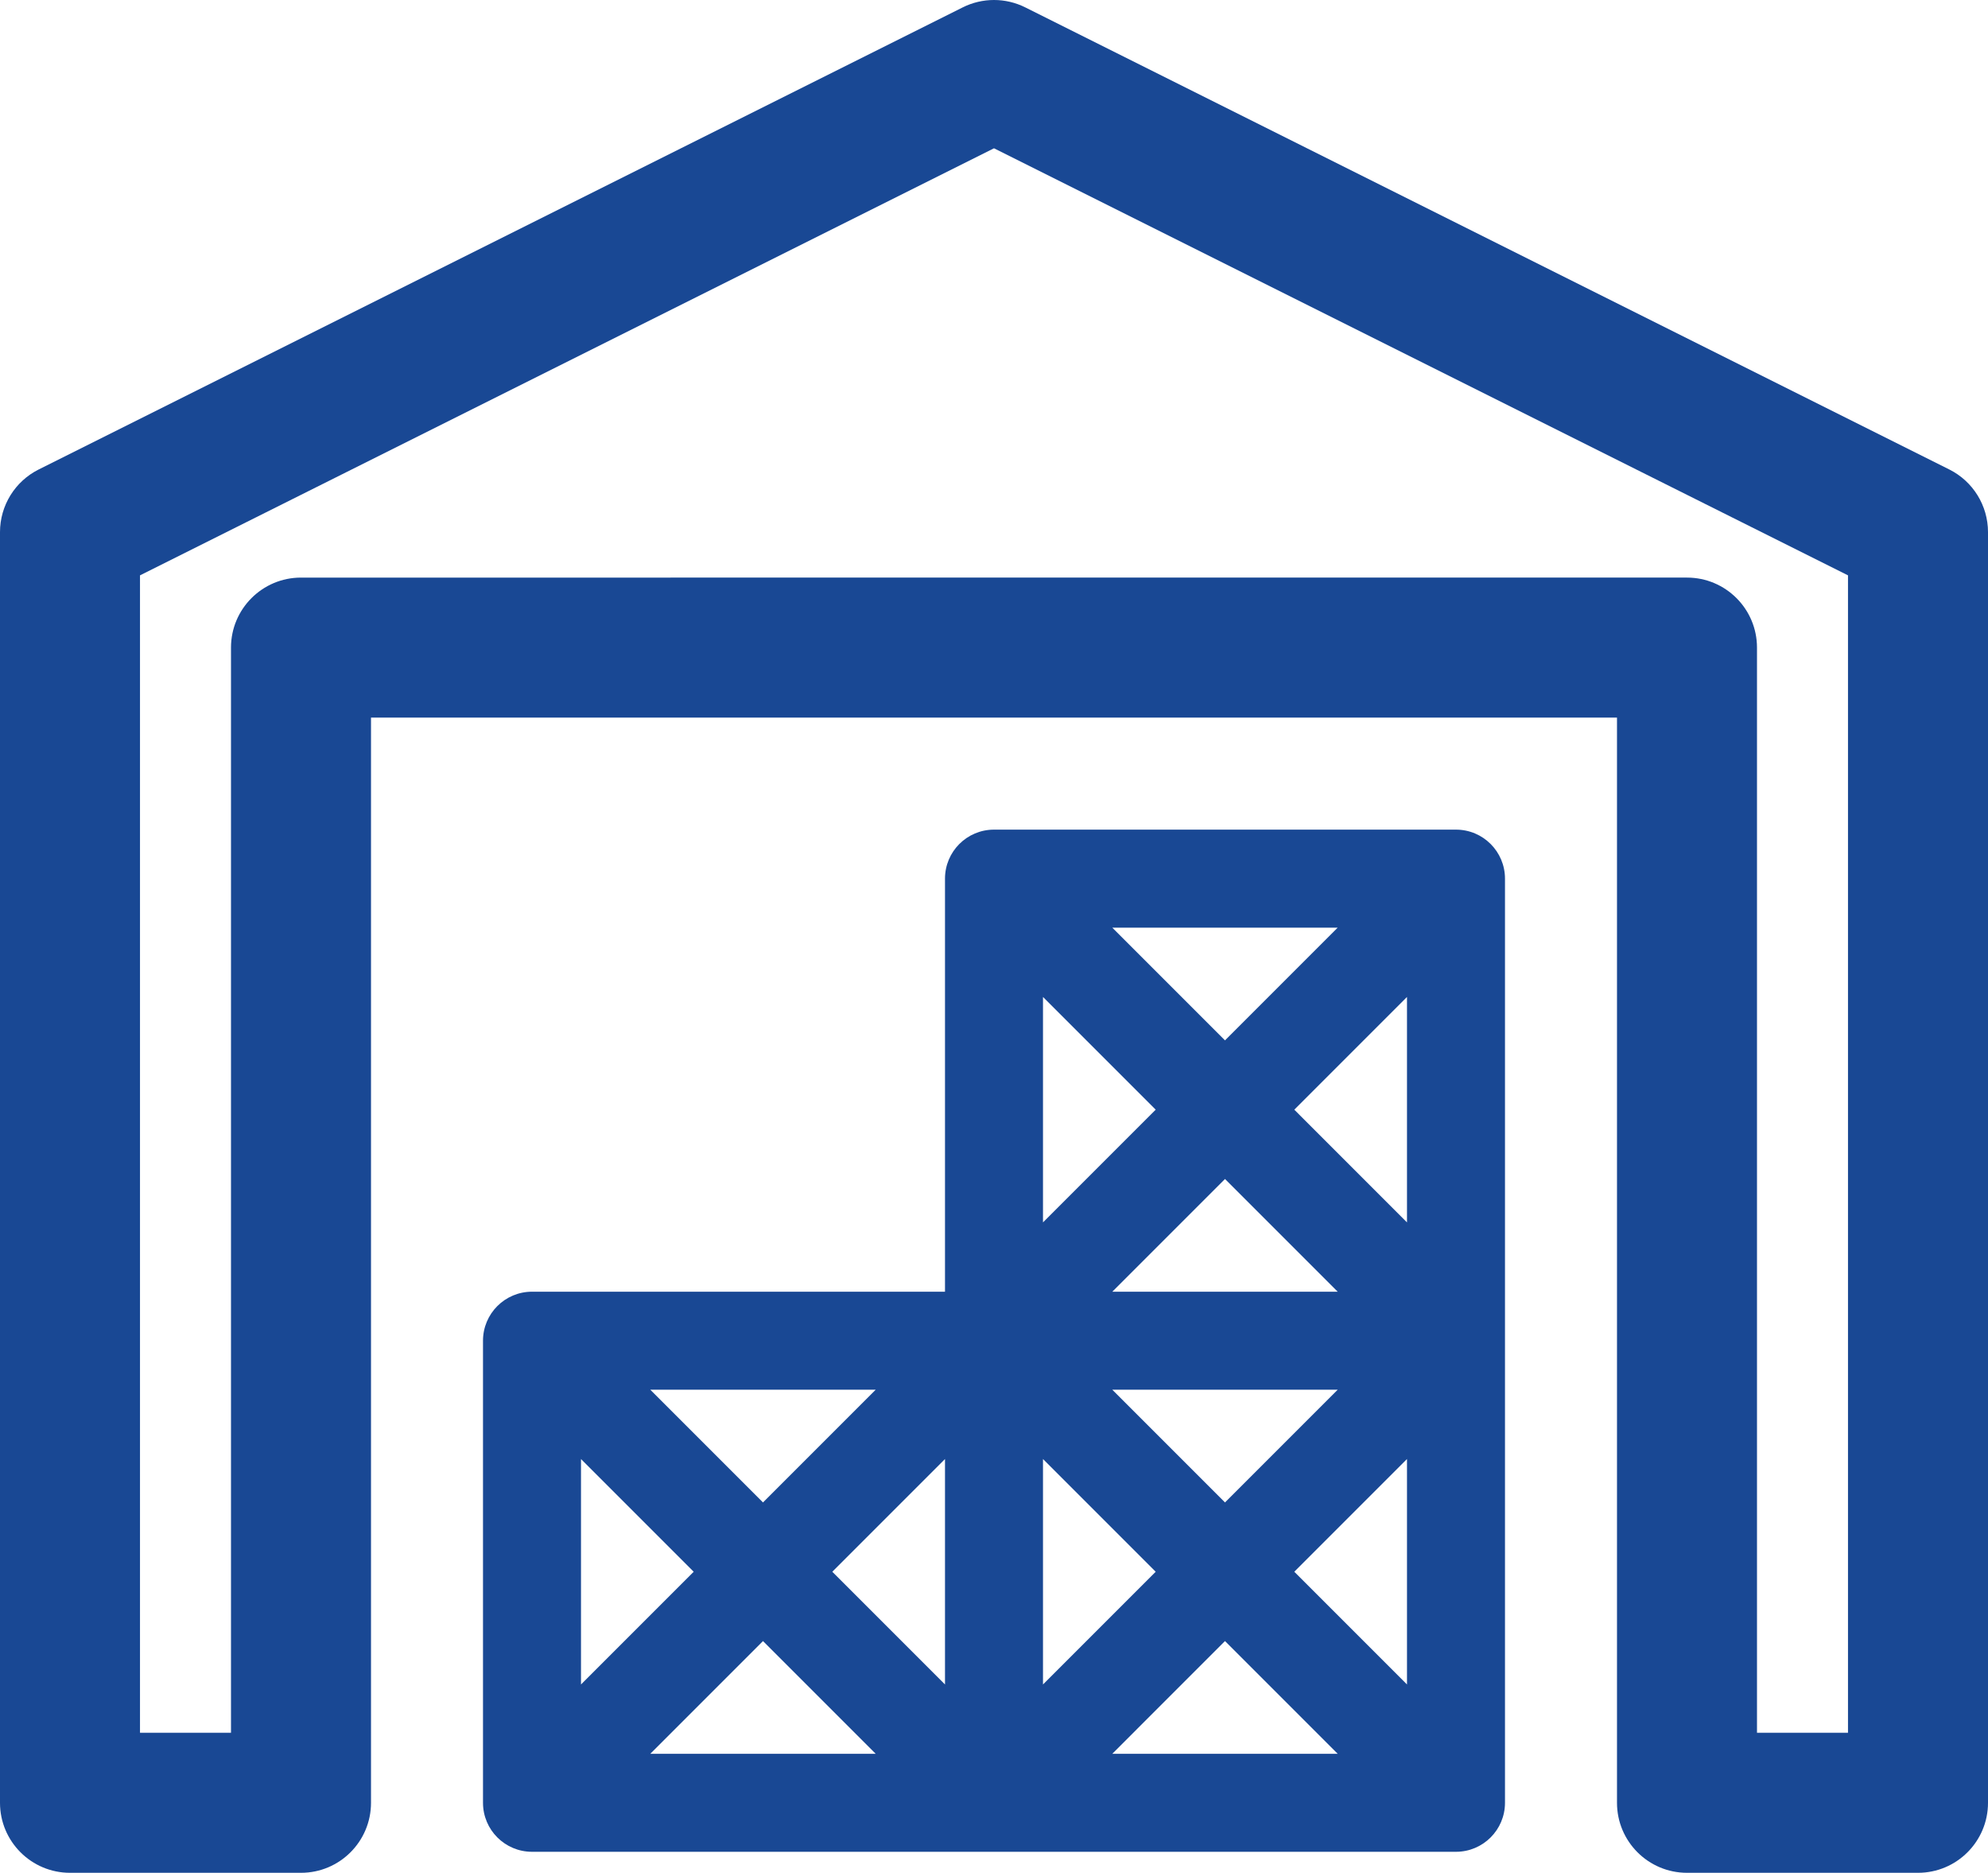 <svg
   viewBox="0 0 297.002 279.746"
   xmlns="http://www.w3.org/2000/svg">
<g
   id="g7397"
   style="fill:#194894;fill-opacity:1"
   transform="translate(0,-8.627)">
	<path
   d="M 291.219,78.753 153.176,9.732 c -2.943,-1.473 -6.409,-1.473 -9.353,0 L 5.781,78.753 C 2.238,80.525 0,84.145 0,88.107 v 189.808 c 0,5.775 4.682,10.458 10.458,10.458 h 34.511 c 5.775,0 10.458,-4.682 10.458,-10.458 V 115.82 h 186.148 v 162.095 c 0,5.775 4.682,10.458 10.458,10.458 h 34.511 c 5.775,0 10.458,-4.682 10.458,-10.458 V 88.107 C 297,84.145 294.762,80.525 291.219,78.753 Z M 276.085,267.457 H 262.49 V 105.362 c 0,-5.775 -4.682,-10.458 -10.458,-10.458 H 44.968 c -5.775,0 -10.458,4.682 -10.458,10.458 V 267.457 H 20.915 V 94.57 L 148.5,30.778 276.085,94.57 Z"
   id="path7393"
   style="fill:#194894;fill-opacity:1" />
	<path
   d="M 217.521,132.552 H 148.5 c -4.043,0 -7.32,3.277 -7.32,7.32 v 61.701 H 79.479 c -4.043,0 -7.32,3.277 -7.32,7.32 v 69.021 c 0,4.043 3.277,7.32 7.32,7.32 h 138.042 c 4.043,0 7.32,-3.277 7.32,-7.32 V 139.873 c 0.001,-4.044 -3.277,-7.321 -7.32,-7.321 z m -61.701,94.016 16.837,16.837 -16.837,16.837 z m -14.64,33.673 -16.837,-16.837 16.837,-16.837 z m 24.994,-44.027 h 33.673 l -16.837,16.837 z m 0,-14.641 16.837,-16.837 16.837,16.837 z m 44.027,-10.353 -16.836,-16.837 16.836,-16.837 z m -27.19,-27.19 -16.837,-16.837 h 33.673 z m -10.354,10.353 -16.837,16.837 v -33.673 z m -58.668,58.668 -16.837,-16.837 h 33.673 z m -10.353,10.353 -16.837,16.837 v -33.673 z m 10.353,10.354 16.837,16.837 H 97.153 Z m 69.021,0 16.837,16.837 h -33.673 z m 10.354,-10.354 16.837,-16.837 v 33.673 z"
   id="path7395"
   style="fill:#194894;fill-opacity:1" />
</g>
<g
   id="g7399"
   style="fill:#194894;fill-opacity:1"
   transform="translate(0,-8.627)">
</g>
<g
   id="g7401"
   style="fill:#194894;fill-opacity:1"
   transform="translate(0,-8.627)">
</g>
<g
   id="g7403"
   style="fill:#194894;fill-opacity:1"
   transform="translate(0,-8.627)">
</g>
<g
   id="g7405"
   style="fill:#194894;fill-opacity:1"
   transform="translate(0,-8.627)">
</g>
<g
   id="g7407"
   style="fill:#194894;fill-opacity:1"
   transform="translate(0,-8.627)">
</g>
<g
   id="g7409"
   style="fill:#194894;fill-opacity:1"
   transform="translate(0,-8.627)">
</g>
<g
   id="g7411"
   style="fill:#194894;fill-opacity:1"
   transform="translate(0,-8.627)">
</g>
<g
   id="g7413"
   style="fill:#194894;fill-opacity:1"
   transform="translate(0,-8.627)">
</g>
<g
   id="g7415"
   style="fill:#194894;fill-opacity:1"
   transform="translate(0,-8.627)">
</g>
<g
   id="g7417"
   style="fill:#194894;fill-opacity:1"
   transform="translate(0,-8.627)">
</g>
<g
   id="g7419"
   style="fill:#194894;fill-opacity:1"
   transform="translate(0,-8.627)">
</g>
<g
   id="g7421"
   style="fill:#194894;fill-opacity:1"
   transform="translate(0,-8.627)">
</g>
<g
   id="g7423"
   style="fill:#194894;fill-opacity:1"
   transform="translate(0,-8.627)">
</g>
<g
   id="g7425"
   style="fill:#194894;fill-opacity:1"
   transform="translate(0,-8.627)">
</g>
<g
   id="g7427"
   style="fill:#194894;fill-opacity:1"
   transform="translate(0,-8.627)">
</g>
</svg>
